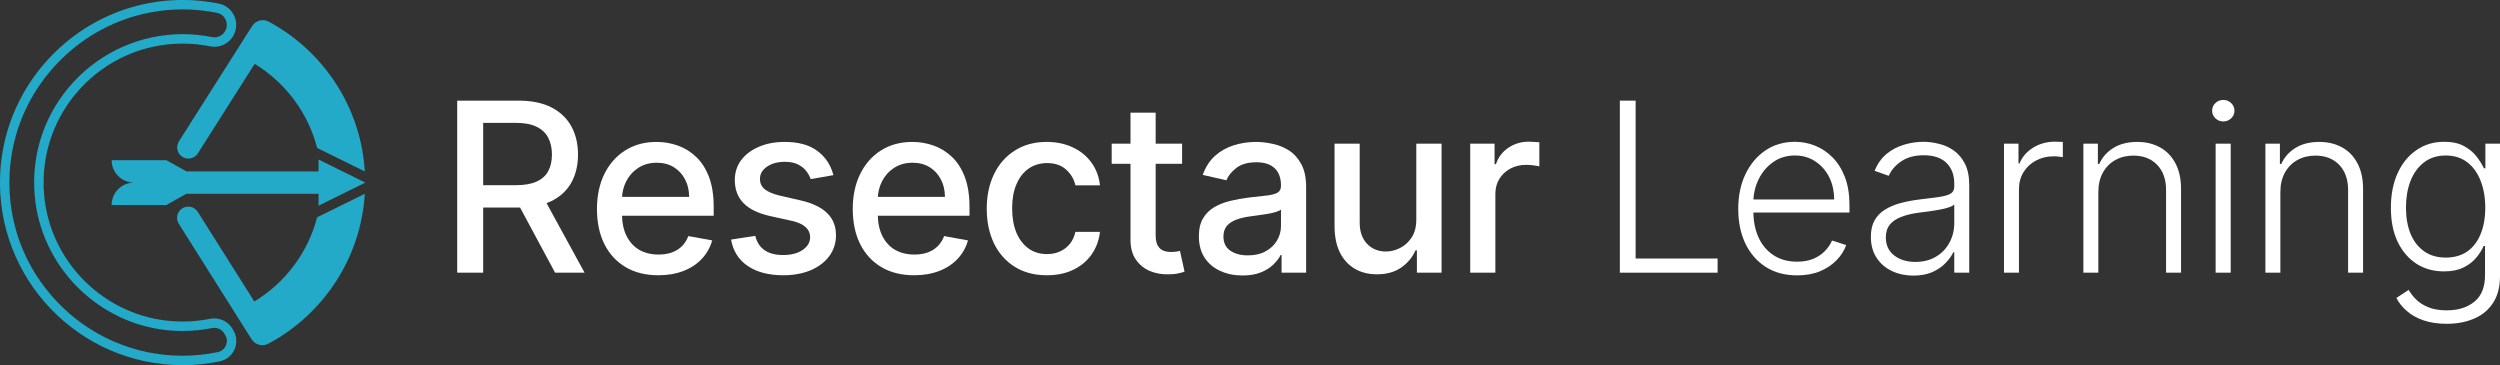 <svg xmlns="http://www.w3.org/2000/svg" xmlns:xlink="http://www.w3.org/1999/xlink" zoomAndPan="magnify" preserveAspectRatio="xMidYMid meet" version="1.0" viewBox="12.75 152.54 333.98 48.79"><rect x="12.75" y="152.54" width="333.98" height="48.79" fill="#333333" stroke="none"/><defs><g/></defs><path fill="#23aac9" d="M 43.742 196.367 C 43.219 195.543 42.32 195.078 41.371 195.078 C 41.18 195.078 40.984 195.094 40.793 195.133 C 39.609 195.371 38.387 195.496 37.137 195.496 C 36.711 195.496 36.277 195.48 35.844 195.449 C 26.734 194.828 19.348 187.531 18.633 178.426 C 17.77 167.516 26.406 158.363 37.141 158.363 C 38.406 158.363 39.645 158.488 40.844 158.734 C 41.031 158.773 41.219 158.789 41.406 158.789 C 42.383 158.789 43.312 158.281 43.848 157.434 C 44.934 155.719 43.984 153.43 42 153.023 C 40.426 152.703 38.805 152.535 37.141 152.535 C 36.789 152.535 36.438 152.543 36.082 152.559 C 23.551 153.094 13.367 163.223 12.773 175.75 C 12.109 189.734 23.297 201.324 37.141 201.324 C 38.836 201.324 40.492 201.148 42.094 200.816 C 44 200.418 44.926 198.246 43.891 196.605 Z M 42.938 198.68 C 42.738 199.148 42.336 199.477 41.836 199.582 C 40.297 199.902 38.719 200.062 37.137 200.062 C 33.926 200.062 30.812 199.414 27.887 198.133 C 25.059 196.895 22.543 195.129 20.402 192.883 C 15.988 188.258 13.727 182.195 14.031 175.809 C 14.301 170.066 16.719 164.645 20.84 160.551 C 24.957 156.453 30.391 154.062 36.137 153.816 C 36.469 153.801 36.809 153.793 37.141 153.793 C 38.688 153.793 40.238 153.949 41.746 154.258 C 42.273 154.363 42.695 154.715 42.91 155.211 C 43.129 155.727 43.082 156.289 42.785 156.758 C 42.48 157.234 41.953 157.531 41.406 157.531 C 41.301 157.531 41.195 157.52 41.094 157.5 C 39.797 157.234 38.469 157.102 37.141 157.102 C 31.633 157.102 26.328 159.426 22.582 163.48 C 18.785 167.59 16.938 172.934 17.375 178.527 C 18.141 188.23 26.043 196.047 35.758 196.711 C 36.219 196.738 36.684 196.758 37.141 196.758 C 38.449 196.758 39.766 196.625 41.043 196.371 C 41.152 196.348 41.262 196.336 41.371 196.336 C 41.91 196.336 42.398 196.598 42.676 197.039 L 42.824 197.273 C 43.094 197.703 43.137 198.215 42.938 198.68 Z M 42.938 198.68 " fill-opacity="1" fill-rule="nonzero"/><path fill="#23aac9" d="M 46.723 192.816 L 39.168 180.84 C 38.746 180.168 37.867 179.945 37.172 180.332 C 36.426 180.75 36.18 181.711 36.637 182.438 L 46.273 197.723 L 46.281 197.719 L 46.383 197.879 C 46.852 198.625 47.82 198.871 48.598 198.453 C 55.871 194.566 60.957 187.102 61.484 178.426 L 55.113 181.57 C 53.887 186.32 50.82 190.336 46.723 192.816 Z M 46.723 192.816 " fill-opacity="1" fill-rule="nonzero"/><path fill="#23aac9" d="M 27.664 179.926 L 34.973 179.926 L 37.578 178.469 L 37.645 178.43 L 55.305 178.43 L 55.305 180.02 L 61.551 176.934 L 55.305 173.848 L 55.305 175.438 L 37.652 175.438 L 37.652 175.434 L 37.578 175.391 L 34.977 173.938 L 27.664 173.938 C 27.664 175.574 28.973 176.898 30.602 176.934 C 28.973 176.965 27.664 178.289 27.664 179.926 Z M 27.664 179.926 " fill-opacity="1" fill-rule="nonzero"/><path fill="#23aac9" d="M 37.184 173.535 C 37.879 173.922 38.754 173.703 39.18 173.031 L 46.77 161.07 C 50.848 163.555 53.898 167.562 55.117 172.301 L 61.484 175.445 C 60.961 166.789 55.906 159.336 48.66 155.438 C 47.883 155.02 46.918 155.262 46.445 156.004 L 46.234 156.34 C 46.223 156.355 46.211 156.367 46.203 156.379 L 36.652 171.426 C 36.191 172.152 36.434 173.117 37.184 173.535 Z M 37.184 173.535 " fill-opacity="1" fill-rule="nonzero"/><g fill="#ffffff" fill-opacity="1"><g transform="translate(71.297, 188.968)"><g><path d="M 2.531 0 L 2.531 -22.984 L 10.719 -22.984 C 12.5 -22.984 13.977 -22.676 15.156 -22.062 C 16.332 -21.445 17.211 -20.598 17.797 -19.516 C 18.379 -18.441 18.672 -17.195 18.672 -15.781 C 18.672 -14.375 18.379 -13.133 17.797 -12.062 C 17.211 -11 16.328 -10.172 15.141 -9.578 C 13.961 -8.992 12.484 -8.703 10.703 -8.703 L 4.5 -8.703 L 4.5 -11.688 L 10.391 -11.688 C 11.516 -11.688 12.43 -11.848 13.141 -12.172 C 13.848 -12.492 14.363 -12.957 14.688 -13.562 C 15.02 -14.176 15.188 -14.914 15.188 -15.781 C 15.188 -16.645 15.02 -17.395 14.688 -18.031 C 14.352 -18.676 13.832 -19.164 13.125 -19.5 C 12.414 -19.844 11.488 -20.016 10.344 -20.016 L 6 -20.016 L 6 0 Z M 13.875 -10.375 L 19.547 0 L 15.609 0 L 10.031 -10.375 Z M 13.875 -10.375 "/></g></g></g><g fill="#ffffff" fill-opacity="1"><g transform="translate(91.015, 188.968)"><g><path d="M 9.688 0.344 C 7.988 0.344 6.523 -0.02 5.297 -0.75 C 4.078 -1.477 3.133 -2.504 2.469 -3.828 C 1.812 -5.16 1.484 -6.723 1.484 -8.516 C 1.484 -10.273 1.812 -11.828 2.469 -13.172 C 3.133 -14.523 4.062 -15.578 5.25 -16.328 C 6.445 -17.086 7.848 -17.469 9.453 -17.469 C 10.422 -17.469 11.363 -17.305 12.281 -16.984 C 13.195 -16.66 14.016 -16.156 14.734 -15.469 C 15.461 -14.781 16.035 -13.883 16.453 -12.781 C 16.867 -11.688 17.078 -10.359 17.078 -8.797 L 17.078 -7.609 L 3.375 -7.609 L 3.375 -10.125 L 13.797 -10.125 C 13.797 -11.008 13.613 -11.789 13.25 -12.469 C 12.895 -13.156 12.395 -13.695 11.75 -14.094 C 11.102 -14.488 10.344 -14.688 9.469 -14.688 C 8.531 -14.688 7.707 -14.457 7 -14 C 6.301 -13.539 5.766 -12.941 5.391 -12.203 C 5.016 -11.461 4.828 -10.664 4.828 -9.812 L 4.828 -7.844 C 4.828 -6.695 5.031 -5.719 5.438 -4.906 C 5.844 -4.094 6.41 -3.473 7.141 -3.047 C 7.879 -2.629 8.738 -2.422 9.719 -2.422 C 10.352 -2.422 10.93 -2.508 11.453 -2.688 C 11.984 -2.875 12.438 -3.148 12.812 -3.516 C 13.195 -3.891 13.488 -4.348 13.688 -4.891 L 16.875 -4.312 C 16.613 -3.375 16.156 -2.555 15.5 -1.859 C 14.852 -1.16 14.035 -0.617 13.047 -0.234 C 12.066 0.148 10.945 0.344 9.688 0.344 Z M 9.688 0.344 "/></g></g></g><g fill="#ffffff" fill-opacity="1"><g transform="translate(108.915, 188.968)"><g><path d="M 15.172 -13.031 L 12.141 -12.5 C 12.004 -12.883 11.801 -13.25 11.531 -13.594 C 11.258 -13.945 10.891 -14.238 10.422 -14.469 C 9.961 -14.695 9.383 -14.812 8.688 -14.812 C 7.738 -14.812 6.945 -14.598 6.312 -14.172 C 5.676 -13.742 5.359 -13.195 5.359 -12.531 C 5.359 -11.957 5.57 -11.492 6 -11.141 C 6.426 -10.797 7.113 -10.508 8.062 -10.281 L 10.797 -9.656 C 12.379 -9.289 13.562 -8.723 14.344 -7.953 C 15.125 -7.191 15.516 -6.203 15.516 -4.984 C 15.516 -3.953 15.219 -3.031 14.625 -2.219 C 14.031 -1.414 13.203 -0.785 12.141 -0.328 C 11.078 0.117 9.852 0.344 8.469 0.344 C 6.531 0.344 4.953 -0.066 3.734 -0.891 C 2.516 -1.711 1.77 -2.891 1.5 -4.422 L 4.734 -4.922 C 4.941 -4.066 5.359 -3.426 5.984 -3 C 6.609 -2.57 7.426 -2.359 8.438 -2.359 C 9.539 -2.359 10.422 -2.586 11.078 -3.047 C 11.734 -3.504 12.062 -4.066 12.062 -4.734 C 12.062 -5.273 11.859 -5.727 11.453 -6.094 C 11.055 -6.457 10.445 -6.734 9.625 -6.922 L 6.719 -7.562 C 5.102 -7.926 3.91 -8.508 3.141 -9.312 C 2.379 -10.113 2 -11.129 2 -12.359 C 2 -13.379 2.281 -14.27 2.844 -15.031 C 3.414 -15.789 4.203 -16.383 5.203 -16.812 C 6.211 -17.25 7.363 -17.469 8.656 -17.469 C 10.52 -17.469 11.984 -17.062 13.047 -16.25 C 14.117 -15.445 14.828 -14.375 15.172 -13.031 Z M 15.172 -13.031 "/></g></g></g><g fill="#ffffff" fill-opacity="1"><g transform="translate(125.188, 188.968)"><g><path d="M 9.688 0.344 C 7.988 0.344 6.523 -0.02 5.297 -0.75 C 4.078 -1.477 3.133 -2.504 2.469 -3.828 C 1.812 -5.16 1.484 -6.723 1.484 -8.516 C 1.484 -10.273 1.812 -11.828 2.469 -13.172 C 3.133 -14.523 4.062 -15.578 5.25 -16.328 C 6.445 -17.086 7.848 -17.469 9.453 -17.469 C 10.422 -17.469 11.363 -17.305 12.281 -16.984 C 13.195 -16.66 14.016 -16.156 14.734 -15.469 C 15.461 -14.781 16.035 -13.883 16.453 -12.781 C 16.867 -11.688 17.078 -10.359 17.078 -8.797 L 17.078 -7.609 L 3.375 -7.609 L 3.375 -10.125 L 13.797 -10.125 C 13.797 -11.008 13.613 -11.789 13.25 -12.469 C 12.895 -13.156 12.395 -13.695 11.75 -14.094 C 11.102 -14.488 10.344 -14.688 9.469 -14.688 C 8.531 -14.688 7.707 -14.457 7 -14 C 6.301 -13.539 5.766 -12.941 5.391 -12.203 C 5.016 -11.461 4.828 -10.664 4.828 -9.812 L 4.828 -7.844 C 4.828 -6.695 5.031 -5.719 5.438 -4.906 C 5.844 -4.094 6.41 -3.473 7.141 -3.047 C 7.879 -2.629 8.738 -2.422 9.719 -2.422 C 10.352 -2.422 10.93 -2.508 11.453 -2.688 C 11.984 -2.875 12.438 -3.148 12.812 -3.516 C 13.195 -3.891 13.488 -4.348 13.688 -4.891 L 16.875 -4.312 C 16.613 -3.375 16.156 -2.555 15.5 -1.859 C 14.852 -1.16 14.035 -0.617 13.047 -0.234 C 12.066 0.148 10.945 0.344 9.688 0.344 Z M 9.688 0.344 "/></g></g></g><g fill="#ffffff" fill-opacity="1"><g transform="translate(143.088, 188.968)"><g><path d="M 9.516 0.344 C 7.848 0.344 6.41 -0.035 5.203 -0.797 C 4.004 -1.555 3.082 -2.602 2.438 -3.938 C 1.801 -5.281 1.484 -6.816 1.484 -8.547 C 1.484 -10.297 1.812 -11.844 2.469 -13.188 C 3.125 -14.531 4.051 -15.578 5.25 -16.328 C 6.445 -17.086 7.859 -17.469 9.484 -17.469 C 10.797 -17.469 11.961 -17.223 12.984 -16.734 C 14.016 -16.254 14.844 -15.578 15.469 -14.703 C 16.102 -13.836 16.484 -12.828 16.609 -11.672 L 13.328 -11.672 C 13.148 -12.484 12.738 -13.18 12.094 -13.766 C 11.457 -14.348 10.609 -14.641 9.547 -14.641 C 8.609 -14.641 7.785 -14.395 7.078 -13.906 C 6.379 -13.414 5.836 -12.719 5.453 -11.812 C 5.066 -10.914 4.875 -9.852 4.875 -8.625 C 4.875 -7.363 5.062 -6.273 5.438 -5.359 C 5.82 -4.453 6.363 -3.742 7.062 -3.234 C 7.758 -2.734 8.586 -2.484 9.547 -2.484 C 10.18 -2.484 10.758 -2.602 11.281 -2.844 C 11.801 -3.082 12.238 -3.422 12.594 -3.859 C 12.945 -4.305 13.191 -4.836 13.328 -5.453 L 16.609 -5.453 C 16.484 -4.336 16.117 -3.344 15.516 -2.469 C 14.91 -1.594 14.098 -0.906 13.078 -0.406 C 12.066 0.094 10.879 0.344 9.516 0.344 Z M 9.516 0.344 "/></g></g></g><g fill="#ffffff" fill-opacity="1"><g transform="translate(160.37, 188.968)"><g><path d="M 10.297 -17.234 L 10.297 -14.547 L 0.891 -14.547 L 0.891 -17.234 Z M 3.406 -21.375 L 6.766 -21.375 L 6.766 -5.062 C 6.766 -4.406 6.863 -3.914 7.062 -3.594 C 7.258 -3.27 7.508 -3.051 7.812 -2.938 C 8.125 -2.82 8.461 -2.766 8.828 -2.766 C 9.098 -2.766 9.332 -2.781 9.531 -2.812 C 9.738 -2.852 9.898 -2.883 10.016 -2.906 L 10.625 -0.141 C 10.426 -0.055 10.145 0.02 9.781 0.094 C 9.426 0.176 8.977 0.219 8.438 0.219 C 7.551 0.238 6.727 0.086 5.969 -0.234 C 5.207 -0.566 4.586 -1.078 4.109 -1.766 C 3.641 -2.461 3.406 -3.328 3.406 -4.359 Z M 3.406 -21.375 "/></g></g></g><g fill="#ffffff" fill-opacity="1"><g transform="translate(171.457, 188.968)"><g><path d="M 7.281 0.375 C 6.188 0.375 5.195 0.172 4.312 -0.234 C 3.426 -0.641 2.727 -1.227 2.219 -2 C 1.707 -2.781 1.453 -3.738 1.453 -4.875 C 1.453 -5.844 1.641 -6.641 2.016 -7.266 C 2.391 -7.898 2.895 -8.398 3.531 -8.766 C 4.164 -9.129 4.875 -9.406 5.656 -9.594 C 6.445 -9.781 7.25 -9.926 8.062 -10.031 C 9.094 -10.145 9.93 -10.238 10.578 -10.312 C 11.223 -10.395 11.691 -10.523 11.984 -10.703 C 12.273 -10.891 12.422 -11.18 12.422 -11.578 L 12.422 -11.656 C 12.422 -12.645 12.145 -13.406 11.594 -13.938 C 11.039 -14.477 10.223 -14.75 9.141 -14.75 C 8.004 -14.75 7.113 -14.5 6.469 -14 C 5.82 -13.5 5.375 -12.945 5.125 -12.344 L 1.969 -13.062 C 2.344 -14.113 2.891 -14.961 3.609 -15.609 C 4.336 -16.254 5.172 -16.723 6.109 -17.016 C 7.055 -17.316 8.051 -17.469 9.094 -17.469 C 9.781 -17.469 10.508 -17.383 11.281 -17.219 C 12.062 -17.062 12.789 -16.77 13.469 -16.344 C 14.145 -15.914 14.695 -15.305 15.125 -14.516 C 15.562 -13.723 15.781 -12.703 15.781 -11.453 L 15.781 0 L 12.5 0 L 12.5 -2.359 L 12.375 -2.359 C 12.156 -1.922 11.828 -1.492 11.391 -1.078 C 10.961 -0.66 10.406 -0.312 9.719 -0.031 C 9.039 0.238 8.227 0.375 7.281 0.375 Z M 8 -2.312 C 8.926 -2.312 9.719 -2.492 10.375 -2.859 C 11.039 -3.223 11.547 -3.703 11.891 -4.297 C 12.242 -4.898 12.422 -5.539 12.422 -6.219 L 12.422 -8.438 C 12.305 -8.32 12.078 -8.211 11.734 -8.109 C 11.391 -8.004 11 -7.914 10.562 -7.844 C 10.133 -7.781 9.711 -7.719 9.297 -7.656 C 8.891 -7.602 8.547 -7.555 8.266 -7.516 C 7.617 -7.43 7.023 -7.289 6.484 -7.094 C 5.953 -6.906 5.523 -6.629 5.203 -6.266 C 4.891 -5.898 4.734 -5.422 4.734 -4.828 C 4.734 -3.992 5.039 -3.363 5.656 -2.938 C 6.27 -2.52 7.051 -2.312 8 -2.312 Z M 8 -2.312 "/></g></g></g><g fill="#ffffff" fill-opacity="1"><g transform="translate(188.785, 188.968)"><g><path d="M 13.172 -7.156 L 13.172 -17.234 L 16.547 -17.234 L 16.547 0 L 13.25 0 L 13.25 -2.984 L 13.062 -2.984 C 12.664 -2.066 12.031 -1.301 11.156 -0.688 C 10.289 -0.082 9.207 0.219 7.906 0.219 C 6.801 0.219 5.82 -0.023 4.969 -0.516 C 4.125 -1.004 3.457 -1.727 2.969 -2.688 C 2.488 -3.656 2.25 -4.852 2.25 -6.281 L 2.25 -17.234 L 5.609 -17.234 L 5.609 -6.672 C 5.609 -5.504 5.93 -4.57 6.578 -3.875 C 7.234 -3.176 8.082 -2.828 9.125 -2.828 C 9.75 -2.828 10.375 -2.984 11 -3.297 C 11.625 -3.609 12.145 -4.082 12.562 -4.719 C 12.977 -5.363 13.18 -6.176 13.172 -7.156 Z M 13.172 -7.156 "/></g></g></g><g fill="#ffffff" fill-opacity="1"><g transform="translate(206.91, 188.968)"><g><path d="M 2.25 0 L 2.25 -17.234 L 5.5 -17.234 L 5.5 -14.5 L 5.688 -14.5 C 6 -15.426 6.551 -16.156 7.344 -16.688 C 8.145 -17.227 9.051 -17.5 10.062 -17.5 C 10.27 -17.5 10.516 -17.488 10.797 -17.469 C 11.086 -17.457 11.316 -17.441 11.484 -17.422 L 11.484 -14.203 C 11.348 -14.242 11.109 -14.285 10.766 -14.328 C 10.422 -14.379 10.078 -14.406 9.734 -14.406 C 8.941 -14.406 8.234 -14.238 7.609 -13.906 C 6.992 -13.57 6.504 -13.113 6.141 -12.531 C 5.785 -11.945 5.609 -11.281 5.609 -10.531 L 5.609 0 Z M 2.25 0 "/></g></g></g><g fill="#ffffff" fill-opacity="1"><g transform="translate(218.39, 188.968)"><g/></g></g><g fill="#ffffff" fill-opacity="1"><g transform="translate(226.101, 188.968)"><g><path d="M 3.047 0 L 3.047 -22.984 L 5.156 -22.984 L 5.156 -1.891 L 16.109 -1.891 L 16.109 0 Z M 3.047 0 "/></g></g></g><g fill="#ffffff" fill-opacity="1"><g transform="translate(243.216, 188.968)"><g><path d="M 9.609 0.359 C 7.992 0.359 6.598 -0.016 5.422 -0.766 C 4.254 -1.516 3.348 -2.555 2.703 -3.891 C 2.066 -5.234 1.75 -6.773 1.75 -8.516 C 1.75 -10.254 2.066 -11.797 2.703 -13.141 C 3.348 -14.492 4.238 -15.555 5.375 -16.328 C 6.508 -17.098 7.82 -17.484 9.312 -17.484 C 10.238 -17.484 11.133 -17.312 12 -16.969 C 12.875 -16.625 13.656 -16.102 14.344 -15.406 C 15.039 -14.707 15.594 -13.828 16 -12.766 C 16.406 -11.711 16.609 -10.461 16.609 -9.016 L 16.609 -8.031 L 3.125 -8.031 L 3.125 -9.781 L 14.562 -9.781 C 14.562 -10.895 14.336 -11.895 13.891 -12.781 C 13.441 -13.664 12.82 -14.363 12.031 -14.875 C 11.25 -15.395 10.344 -15.656 9.312 -15.656 C 8.219 -15.656 7.254 -15.363 6.422 -14.781 C 5.586 -14.195 4.938 -13.426 4.469 -12.469 C 4 -11.508 3.766 -10.461 3.766 -9.328 L 3.766 -8.266 C 3.766 -6.898 4 -5.707 4.469 -4.688 C 4.945 -3.664 5.625 -2.875 6.5 -2.312 C 7.375 -1.75 8.41 -1.469 9.609 -1.469 C 10.422 -1.469 11.133 -1.594 11.75 -1.844 C 12.375 -2.102 12.895 -2.445 13.312 -2.875 C 13.738 -3.312 14.062 -3.785 14.281 -4.297 L 16.172 -3.688 C 15.91 -2.957 15.484 -2.285 14.891 -1.672 C 14.297 -1.055 13.555 -0.562 12.672 -0.188 C 11.785 0.176 10.766 0.359 9.609 0.359 Z M 9.609 0.359 "/></g></g></g><g fill="#ffffff" fill-opacity="1"><g transform="translate(260.902, 188.968)"><g><path d="M 7.453 0.391 C 6.41 0.391 5.457 0.188 4.594 -0.219 C 3.738 -0.625 3.055 -1.211 2.547 -1.984 C 2.035 -2.766 1.781 -3.707 1.781 -4.812 C 1.781 -5.664 1.941 -6.383 2.266 -6.969 C 2.586 -7.551 3.047 -8.031 3.641 -8.406 C 4.234 -8.781 4.93 -9.078 5.734 -9.297 C 6.547 -9.516 7.438 -9.68 8.406 -9.797 C 9.375 -9.922 10.191 -10.023 10.859 -10.109 C 11.523 -10.203 12.035 -10.344 12.391 -10.531 C 12.742 -10.727 12.922 -11.047 12.922 -11.484 L 12.922 -11.891 C 12.922 -13.066 12.57 -13.992 11.875 -14.672 C 11.176 -15.348 10.172 -15.688 8.859 -15.688 C 7.617 -15.688 6.602 -15.41 5.812 -14.859 C 5.031 -14.316 4.484 -13.676 4.172 -12.938 L 2.281 -13.609 C 2.664 -14.555 3.203 -15.312 3.891 -15.875 C 4.578 -16.438 5.348 -16.844 6.203 -17.094 C 7.055 -17.352 7.922 -17.484 8.797 -17.484 C 9.453 -17.484 10.141 -17.395 10.859 -17.219 C 11.578 -17.051 12.238 -16.754 12.844 -16.328 C 13.457 -15.898 13.957 -15.312 14.344 -14.562 C 14.727 -13.812 14.922 -12.859 14.922 -11.703 L 14.922 0 L 12.922 0 L 12.922 -2.734 L 12.797 -2.734 C 12.555 -2.223 12.195 -1.727 11.719 -1.25 C 11.25 -0.77 10.66 -0.375 9.953 -0.062 C 9.242 0.238 8.41 0.391 7.453 0.391 Z M 7.719 -1.438 C 8.781 -1.438 9.703 -1.672 10.484 -2.141 C 11.266 -2.609 11.863 -3.234 12.281 -4.016 C 12.707 -4.805 12.922 -5.672 12.922 -6.609 L 12.922 -9.109 C 12.773 -8.961 12.523 -8.832 12.172 -8.719 C 11.828 -8.602 11.426 -8.504 10.969 -8.422 C 10.52 -8.336 10.07 -8.266 9.625 -8.203 C 9.176 -8.141 8.77 -8.086 8.406 -8.047 C 7.438 -7.93 6.609 -7.742 5.922 -7.484 C 5.234 -7.234 4.703 -6.883 4.328 -6.438 C 3.961 -5.988 3.781 -5.414 3.781 -4.719 C 3.781 -3.676 4.156 -2.867 4.906 -2.297 C 5.656 -1.723 6.594 -1.438 7.719 -1.438 Z M 7.719 -1.438 "/></g></g></g><g fill="#ffffff" fill-opacity="1"><g transform="translate(277.826, 188.968)"><g><path d="M 2.641 0 L 2.641 -17.234 L 4.578 -17.234 L 4.578 -14.594 L 4.719 -14.594 C 5.062 -15.457 5.66 -16.156 6.516 -16.688 C 7.379 -17.227 8.352 -17.5 9.438 -17.5 C 9.602 -17.5 9.785 -17.492 9.984 -17.484 C 10.191 -17.484 10.363 -17.477 10.5 -17.469 L 10.5 -15.438 C 10.406 -15.445 10.242 -15.469 10.016 -15.5 C 9.797 -15.531 9.555 -15.547 9.297 -15.547 C 8.398 -15.547 7.598 -15.352 6.891 -14.969 C 6.191 -14.594 5.641 -14.07 5.234 -13.406 C 4.836 -12.75 4.641 -11.992 4.641 -11.141 L 4.641 0 Z M 2.641 0 "/></g></g></g><g fill="#ffffff" fill-opacity="1"><g transform="translate(288.431, 188.968)"><g><path d="M 4.641 -10.781 L 4.641 0 L 2.641 0 L 2.641 -17.234 L 4.578 -17.234 L 4.578 -14.531 L 4.766 -14.531 C 5.16 -15.414 5.785 -16.125 6.641 -16.656 C 7.504 -17.195 8.566 -17.469 9.828 -17.469 C 10.992 -17.469 12.016 -17.223 12.891 -16.734 C 13.766 -16.254 14.445 -15.547 14.938 -14.609 C 15.438 -13.68 15.688 -12.535 15.688 -11.172 L 15.688 0 L 13.688 0 L 13.688 -11.047 C 13.688 -12.461 13.289 -13.582 12.5 -14.406 C 11.707 -15.227 10.648 -15.641 9.328 -15.641 C 8.422 -15.641 7.613 -15.441 6.906 -15.047 C 6.207 -14.66 5.656 -14.102 5.25 -13.375 C 4.844 -12.645 4.641 -11.781 4.641 -10.781 Z M 4.641 -10.781 "/></g></g></g><g fill="#ffffff" fill-opacity="1"><g transform="translate(306.084, 188.968)"><g><path d="M 2.656 0 L 2.656 -17.234 L 4.672 -17.234 L 4.672 0 Z M 3.688 -20.203 C 3.27 -20.203 2.914 -20.344 2.625 -20.625 C 2.332 -20.906 2.188 -21.242 2.188 -21.641 C 2.188 -22.035 2.332 -22.375 2.625 -22.656 C 2.914 -22.938 3.27 -23.078 3.688 -23.078 C 4.094 -23.078 4.441 -22.938 4.734 -22.656 C 5.023 -22.375 5.172 -22.035 5.172 -21.641 C 5.172 -21.242 5.023 -20.906 4.734 -20.625 C 4.441 -20.344 4.094 -20.203 3.688 -20.203 Z M 3.688 -20.203 "/></g></g></g><g fill="#ffffff" fill-opacity="1"><g transform="translate(312.749, 188.968)"><g><path d="M 4.641 -10.781 L 4.641 0 L 2.641 0 L 2.641 -17.234 L 4.578 -17.234 L 4.578 -14.531 L 4.766 -14.531 C 5.16 -15.414 5.785 -16.125 6.641 -16.656 C 7.504 -17.195 8.566 -17.469 9.828 -17.469 C 10.992 -17.469 12.016 -17.223 12.891 -16.734 C 13.766 -16.254 14.445 -15.547 14.938 -14.609 C 15.438 -13.68 15.688 -12.535 15.688 -11.172 L 15.688 0 L 13.688 0 L 13.688 -11.047 C 13.688 -12.461 13.289 -13.582 12.5 -14.406 C 11.707 -15.227 10.648 -15.641 9.328 -15.641 C 8.422 -15.641 7.613 -15.441 6.906 -15.047 C 6.207 -14.66 5.656 -14.102 5.25 -13.375 C 4.844 -12.645 4.641 -11.781 4.641 -10.781 Z M 4.641 -10.781 "/></g></g></g><g fill="#ffffff" fill-opacity="1"><g transform="translate(330.402, 188.968)"><g><path d="M 9.219 6.828 C 8.039 6.828 7.008 6.676 6.125 6.375 C 5.238 6.07 4.492 5.656 3.891 5.125 C 3.285 4.602 2.816 4.02 2.484 3.375 L 4.125 2.297 C 4.363 2.723 4.691 3.145 5.109 3.562 C 5.523 3.988 6.066 4.336 6.734 4.609 C 7.41 4.891 8.238 5.031 9.219 5.031 C 10.738 5.031 11.969 4.645 12.906 3.875 C 13.852 3.113 14.328 1.93 14.328 0.328 L 14.328 -3.562 L 14.141 -3.562 C 13.91 -3.031 13.578 -2.504 13.141 -1.984 C 12.711 -1.473 12.145 -1.039 11.438 -0.688 C 10.738 -0.344 9.875 -0.172 8.844 -0.172 C 7.469 -0.172 6.242 -0.508 5.172 -1.188 C 4.109 -1.875 3.27 -2.852 2.656 -4.125 C 2.051 -5.395 1.75 -6.91 1.75 -8.672 C 1.75 -10.41 2.047 -11.941 2.641 -13.266 C 3.234 -14.586 4.066 -15.617 5.141 -16.359 C 6.211 -17.109 7.457 -17.484 8.875 -17.484 C 9.938 -17.484 10.812 -17.297 11.5 -16.922 C 12.195 -16.547 12.754 -16.086 13.172 -15.547 C 13.598 -15.004 13.93 -14.473 14.172 -13.953 L 14.375 -13.953 L 14.375 -17.234 L 16.328 -17.234 L 16.328 0.453 C 16.328 1.91 16.016 3.109 15.391 4.047 C 14.773 4.992 13.93 5.691 12.859 6.141 C 11.797 6.598 10.582 6.828 9.219 6.828 Z M 9.078 -2.016 C 10.191 -2.016 11.141 -2.281 11.922 -2.812 C 12.703 -3.344 13.301 -4.109 13.719 -5.109 C 14.145 -6.117 14.359 -7.316 14.359 -8.703 C 14.359 -10.047 14.148 -11.238 13.734 -12.281 C 13.328 -13.332 12.734 -14.156 11.953 -14.75 C 11.172 -15.352 10.211 -15.656 9.078 -15.656 C 7.93 -15.656 6.957 -15.344 6.156 -14.719 C 5.363 -14.102 4.766 -13.27 4.359 -12.219 C 3.961 -11.164 3.766 -9.992 3.766 -8.703 C 3.766 -7.379 3.969 -6.211 4.375 -5.203 C 4.789 -4.203 5.395 -3.422 6.188 -2.859 C 6.977 -2.297 7.941 -2.016 9.078 -2.016 Z M 9.078 -2.016 "/></g></g></g></svg>